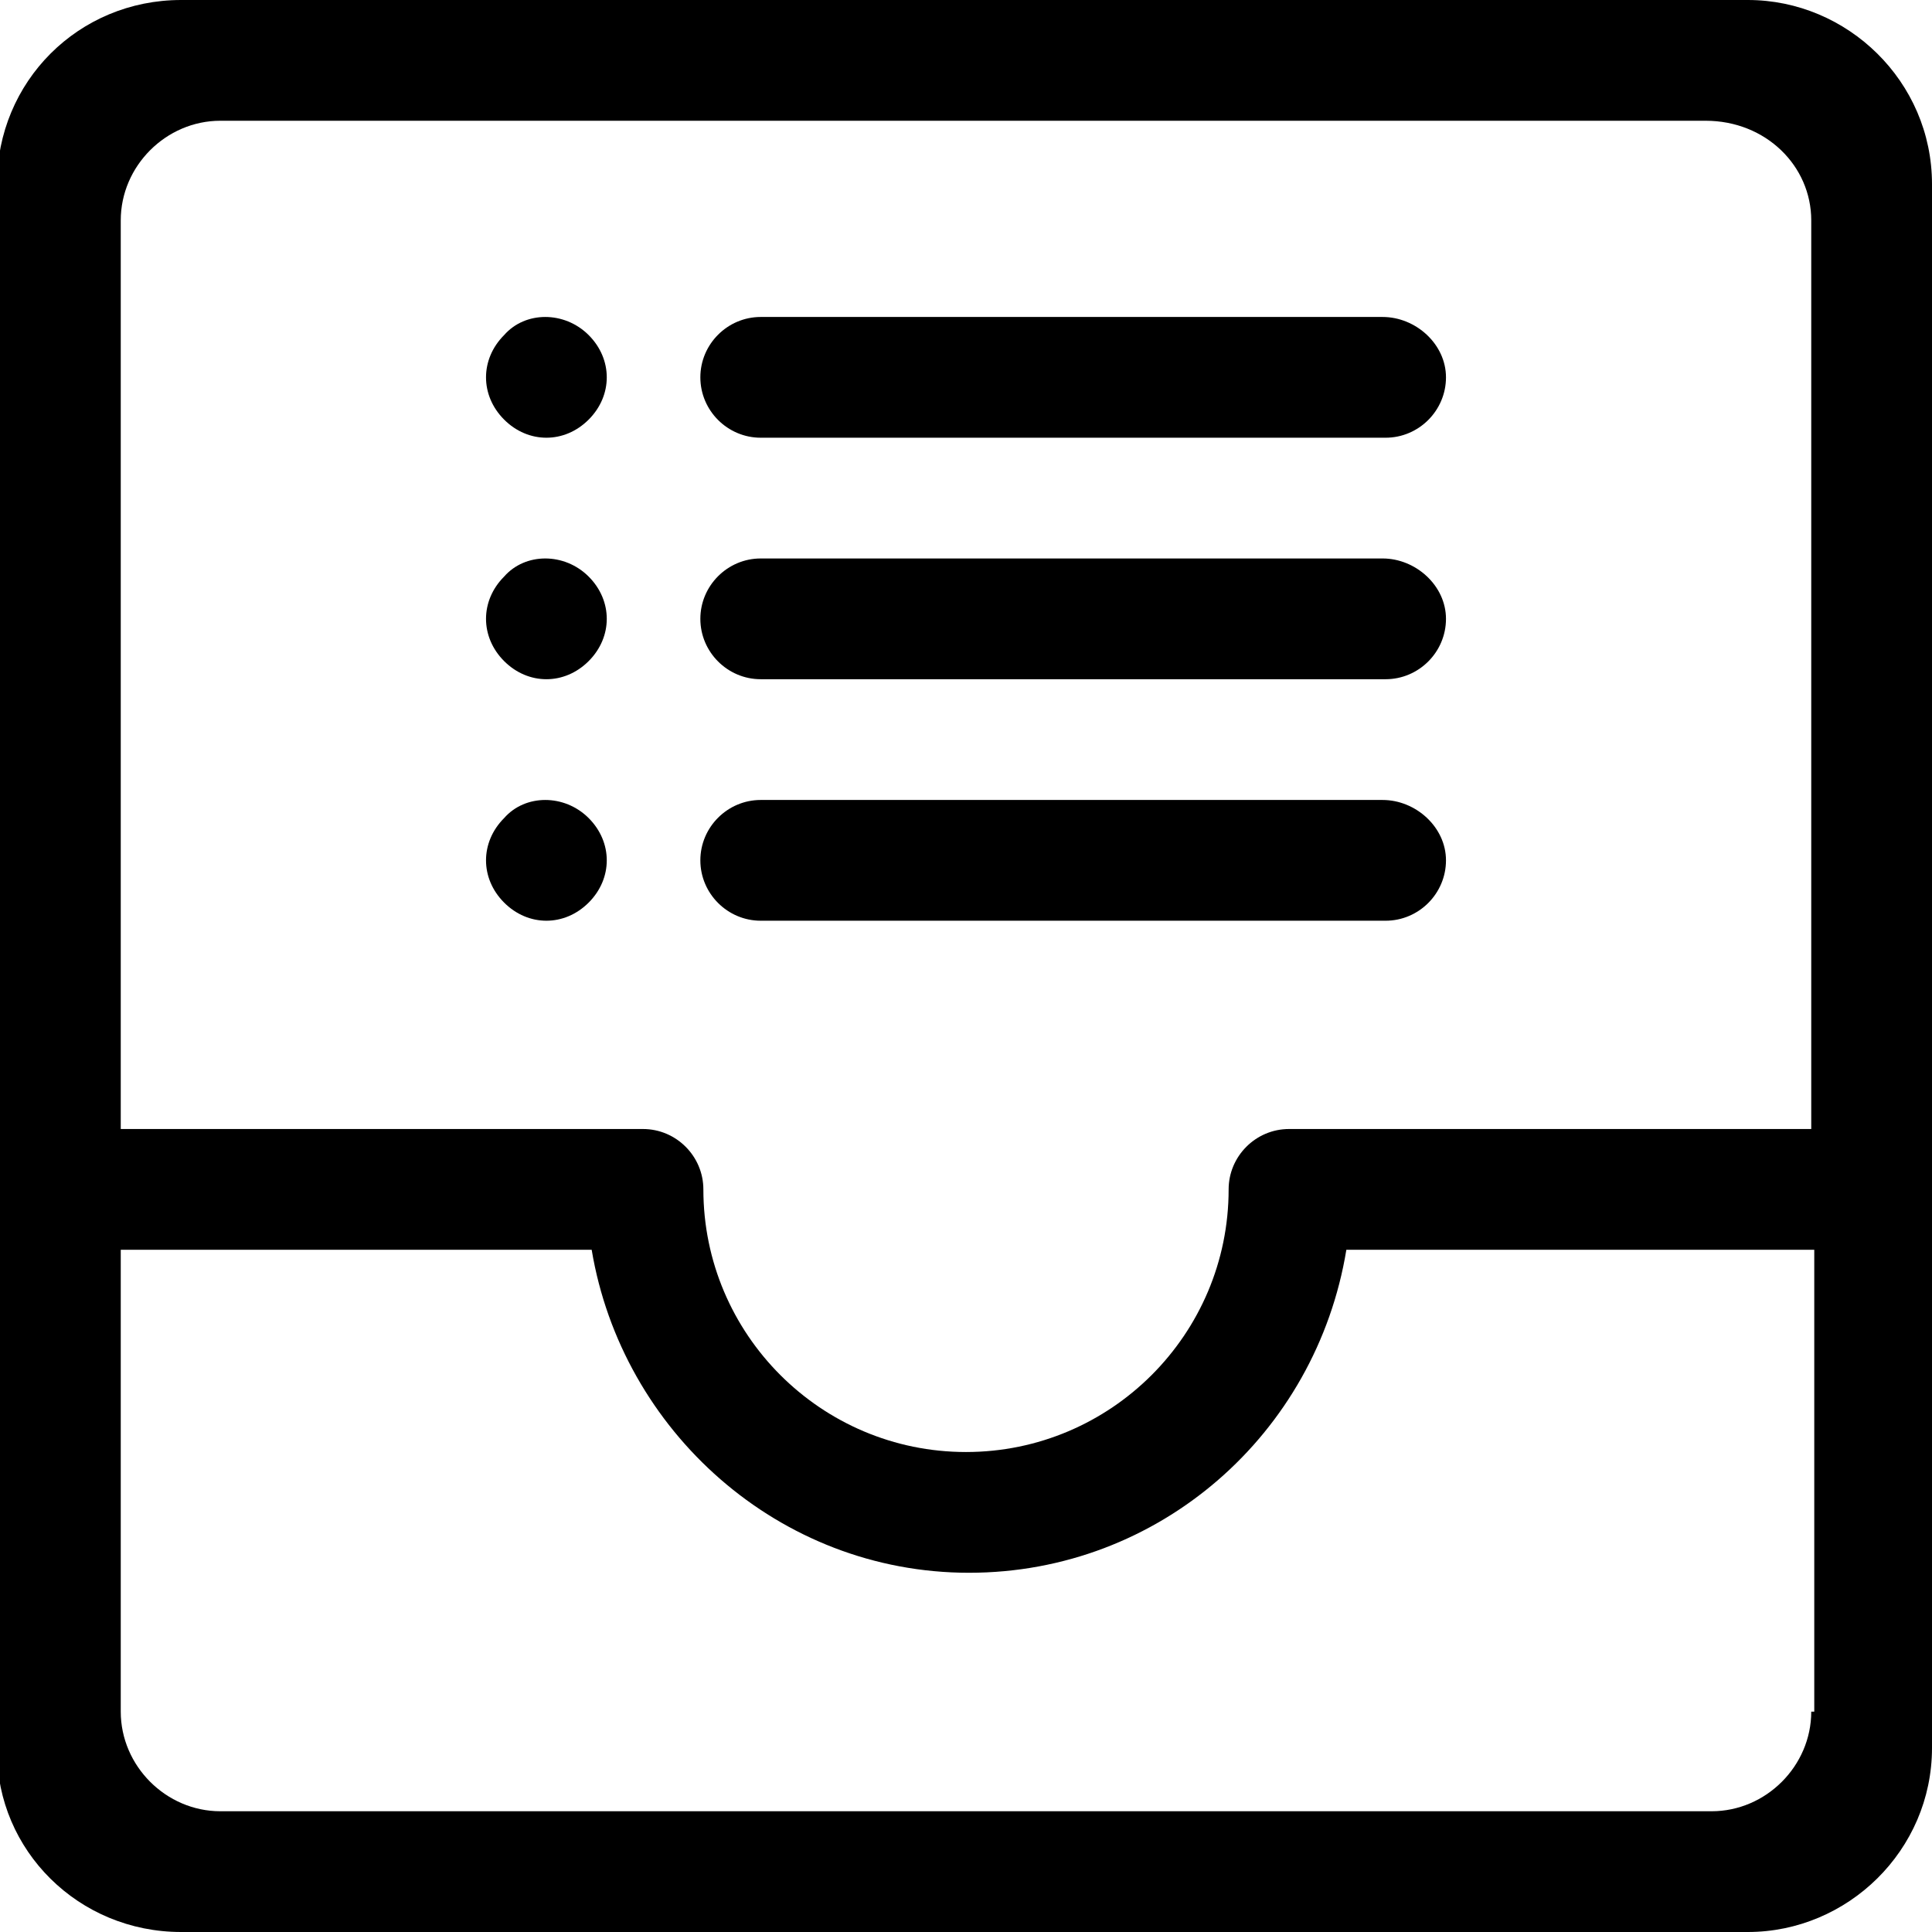 <?xml version="1.0" encoding="utf-8"?>
<!-- Generator: Adobe Illustrator 19.0.0, SVG Export Plug-In . SVG Version: 6.00 Build 0)  -->
<svg version="1.1" id="图层_1" xmlns="http://www.w3.org/2000/svg" xmlns:xlink="http://www.w3.org/1999/xlink" x="0px" y="0px"
	 viewBox="-393 309.3 64 64" style="enable-background:new -393 309.3 64 64;" xml:space="preserve">
<g>
	<path d="M-335.1,309.3H-387c-3.4,0-6.1,2.7-6.1,6.1v51.9c0,3.3,2.7,6,6.1,6h51.9c3.3,0,6.1-2.7,6.1-6.1v-51.8
		C-329,312-331.8,309.3-335.1,309.3z M-333,366c0,1.8-1.5,3.3-3.3,3.3h-49.4c-1.8,0-3.3-1.5-3.3-3.3v-15.3h15.6
		c1,6,6.2,10.7,12.5,10.7s11.5-4.6,12.5-10.7h15.5V366z M-333,346.7h-17.3c-1.1,0-2,0.9-2,2c0,4.8-3.9,8.7-8.7,8.7
		c-4.8,0-8.7-3.9-8.7-8.7c0-1.1-0.9-2-2-2H-389v-30.1c0-1.8,1.5-3.3,3.3-3.3h49.2c2,0,3.5,1.5,3.5,3.3V346.7z"/>
	<path d="M-347.2,319.8h-20.6c-1.1,0-2,0.9-2,2s0.9,2,2,2h20.7c1.1,0,2-0.9,2-2S-346.1,319.8-347.2,319.8z"/>
	<path d="M-376.3,320.4c-0.4,0.4-0.6,0.9-0.6,1.4c0,0.5,0.2,1,0.6,1.4c0.4,0.4,0.9,0.6,1.4,0.6c0.5,0,1-0.2,1.4-0.6
		c0.4-0.4,0.6-0.9,0.6-1.4c0-0.5-0.2-1-0.6-1.4C-374.3,319.6-375.6,319.6-376.3,320.4z"/>
	<path d="M-347.2,327.8h-20.6c-1.1,0-2,0.9-2,2s0.9,2,2,2h20.7c1.1,0,2-0.9,2-2S-346.1,327.8-347.2,327.8z"/>
	<path d="M-376.3,328.4c-0.4,0.4-0.6,0.9-0.6,1.4c0,0.5,0.2,1,0.6,1.4c0.4,0.4,0.9,0.6,1.4,0.6c0.5,0,1-0.2,1.4-0.6
		c0.4-0.4,0.6-0.9,0.6-1.4s-0.2-1-0.6-1.4C-374.3,327.6-375.6,327.6-376.3,328.4z"/>
	<path d="M-347.2,335.8h-20.6c-1.1,0-2,0.9-2,2s0.9,2,2,2h20.7c1.1,0,2-0.9,2-2S-346.1,335.8-347.2,335.8z"/>
	<path d="M-376.3,336.4c-0.4,0.4-0.6,0.9-0.6,1.4c0,0.5,0.2,1,0.6,1.4c0.4,0.4,0.9,0.6,1.4,0.6s1-0.2,1.4-0.6
		c0.4-0.4,0.6-0.9,0.6-1.4c0-0.5-0.2-1-0.6-1.4C-374.3,335.6-375.6,335.6-376.3,336.4z"/>
</g>
</svg>
